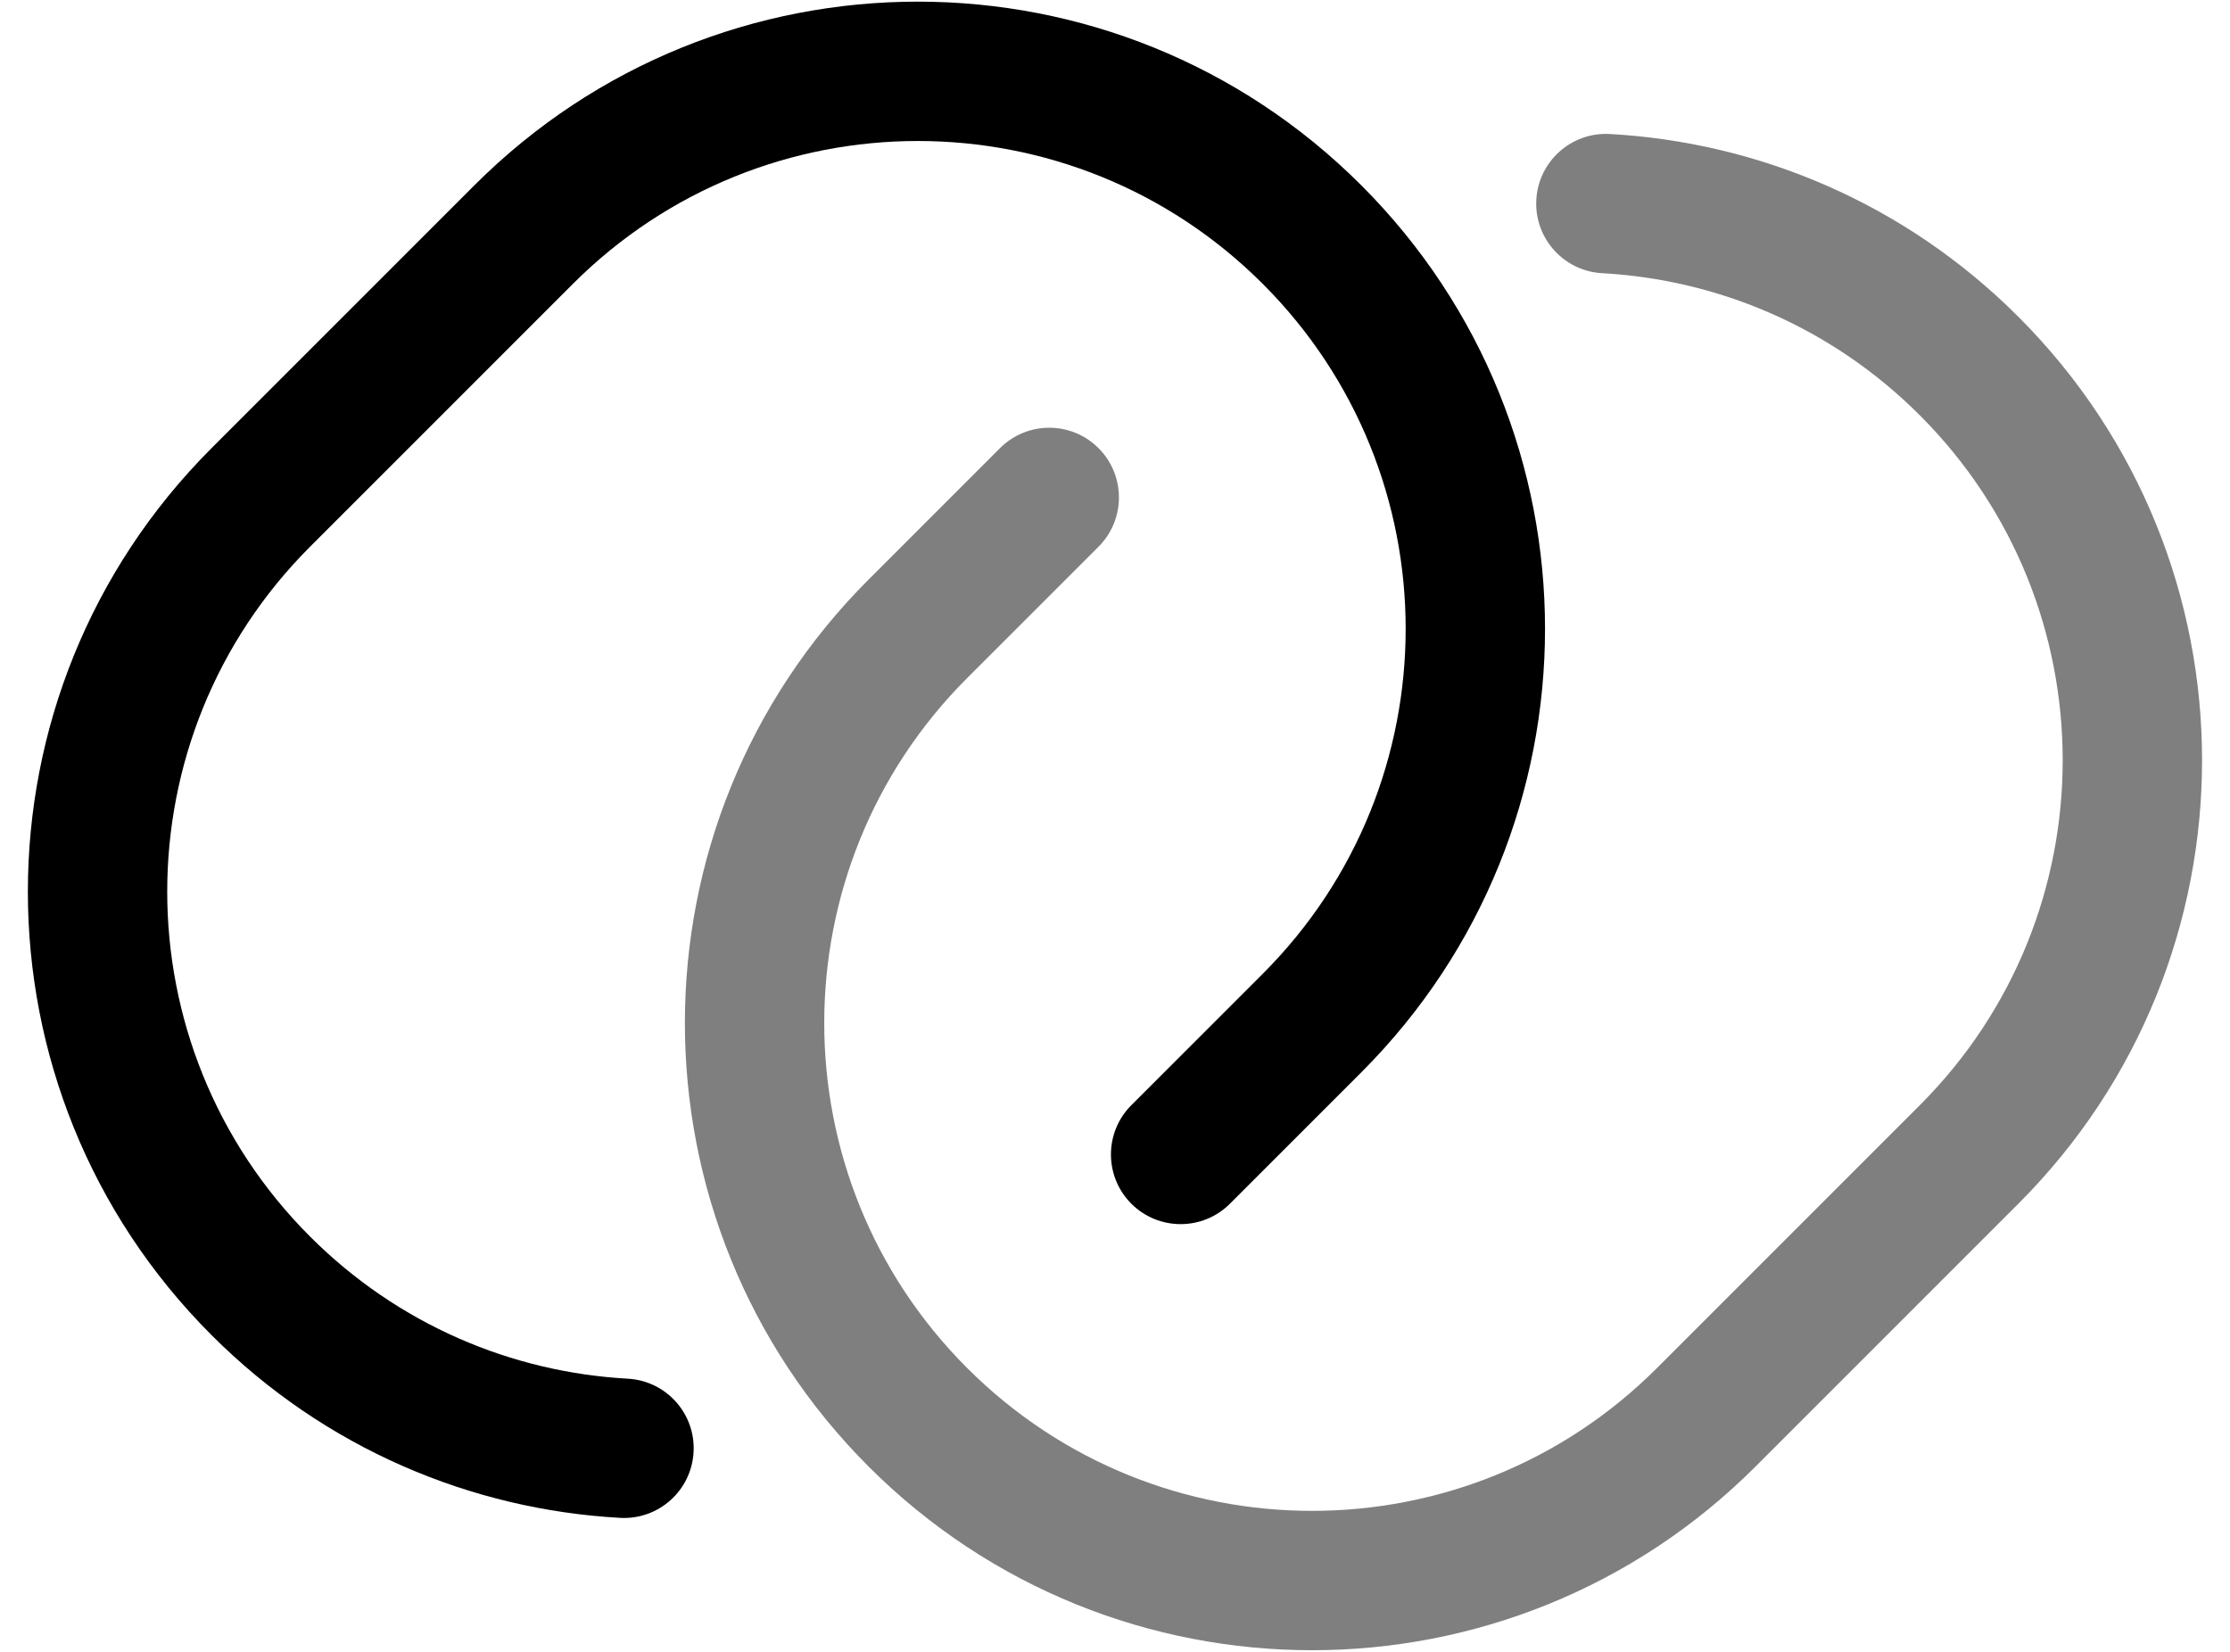 <svg width="54" height="40" viewBox="0 0 54 40" fill="none" xmlns="http://www.w3.org/2000/svg">
<path fill-rule="evenodd" clip-rule="evenodd" d="M5.123 10.852C-0.808 16.783 -0.808 26.399 5.123 32.33C7.872 35.08 11.418 36.556 15.017 36.755C15.948 36.807 16.744 36.094 16.795 35.163C16.847 34.233 16.134 33.437 15.204 33.385C12.402 33.23 9.649 32.084 7.509 29.944C2.896 25.331 2.896 17.851 7.509 13.238L13.873 6.874C18.486 2.261 25.965 2.261 30.578 6.874C35.192 11.487 35.192 18.967 30.578 23.58L27.396 26.762C26.737 27.421 26.737 28.489 27.396 29.148C28.055 29.807 29.124 29.807 29.783 29.148L32.965 25.966C38.896 20.035 38.896 10.419 32.965 4.488C27.034 -1.443 17.418 -1.443 11.487 4.488L5.123 10.852Z" fill="black"/>
<path opacity="0.5" d="M23.419 33.126C18.806 28.513 18.806 21.034 23.419 16.42L26.601 13.239C27.26 12.579 27.26 11.511 26.601 10.852C25.942 10.193 24.874 10.193 24.215 10.852L21.033 14.034C15.102 19.965 15.102 29.581 21.033 35.512C26.964 41.443 36.58 41.443 42.511 35.512L48.875 29.148C54.806 23.217 54.806 13.601 48.875 7.67C46.125 4.92 42.58 3.444 38.98 3.245C38.05 3.194 37.254 3.906 37.202 4.837C37.151 5.767 37.863 6.563 38.794 6.615C41.596 6.77 44.349 7.916 46.489 10.056C51.102 14.67 51.102 22.149 46.489 26.762L40.125 33.126C35.512 37.739 28.032 37.739 23.419 33.126Z" fill="black"/>
</svg>

